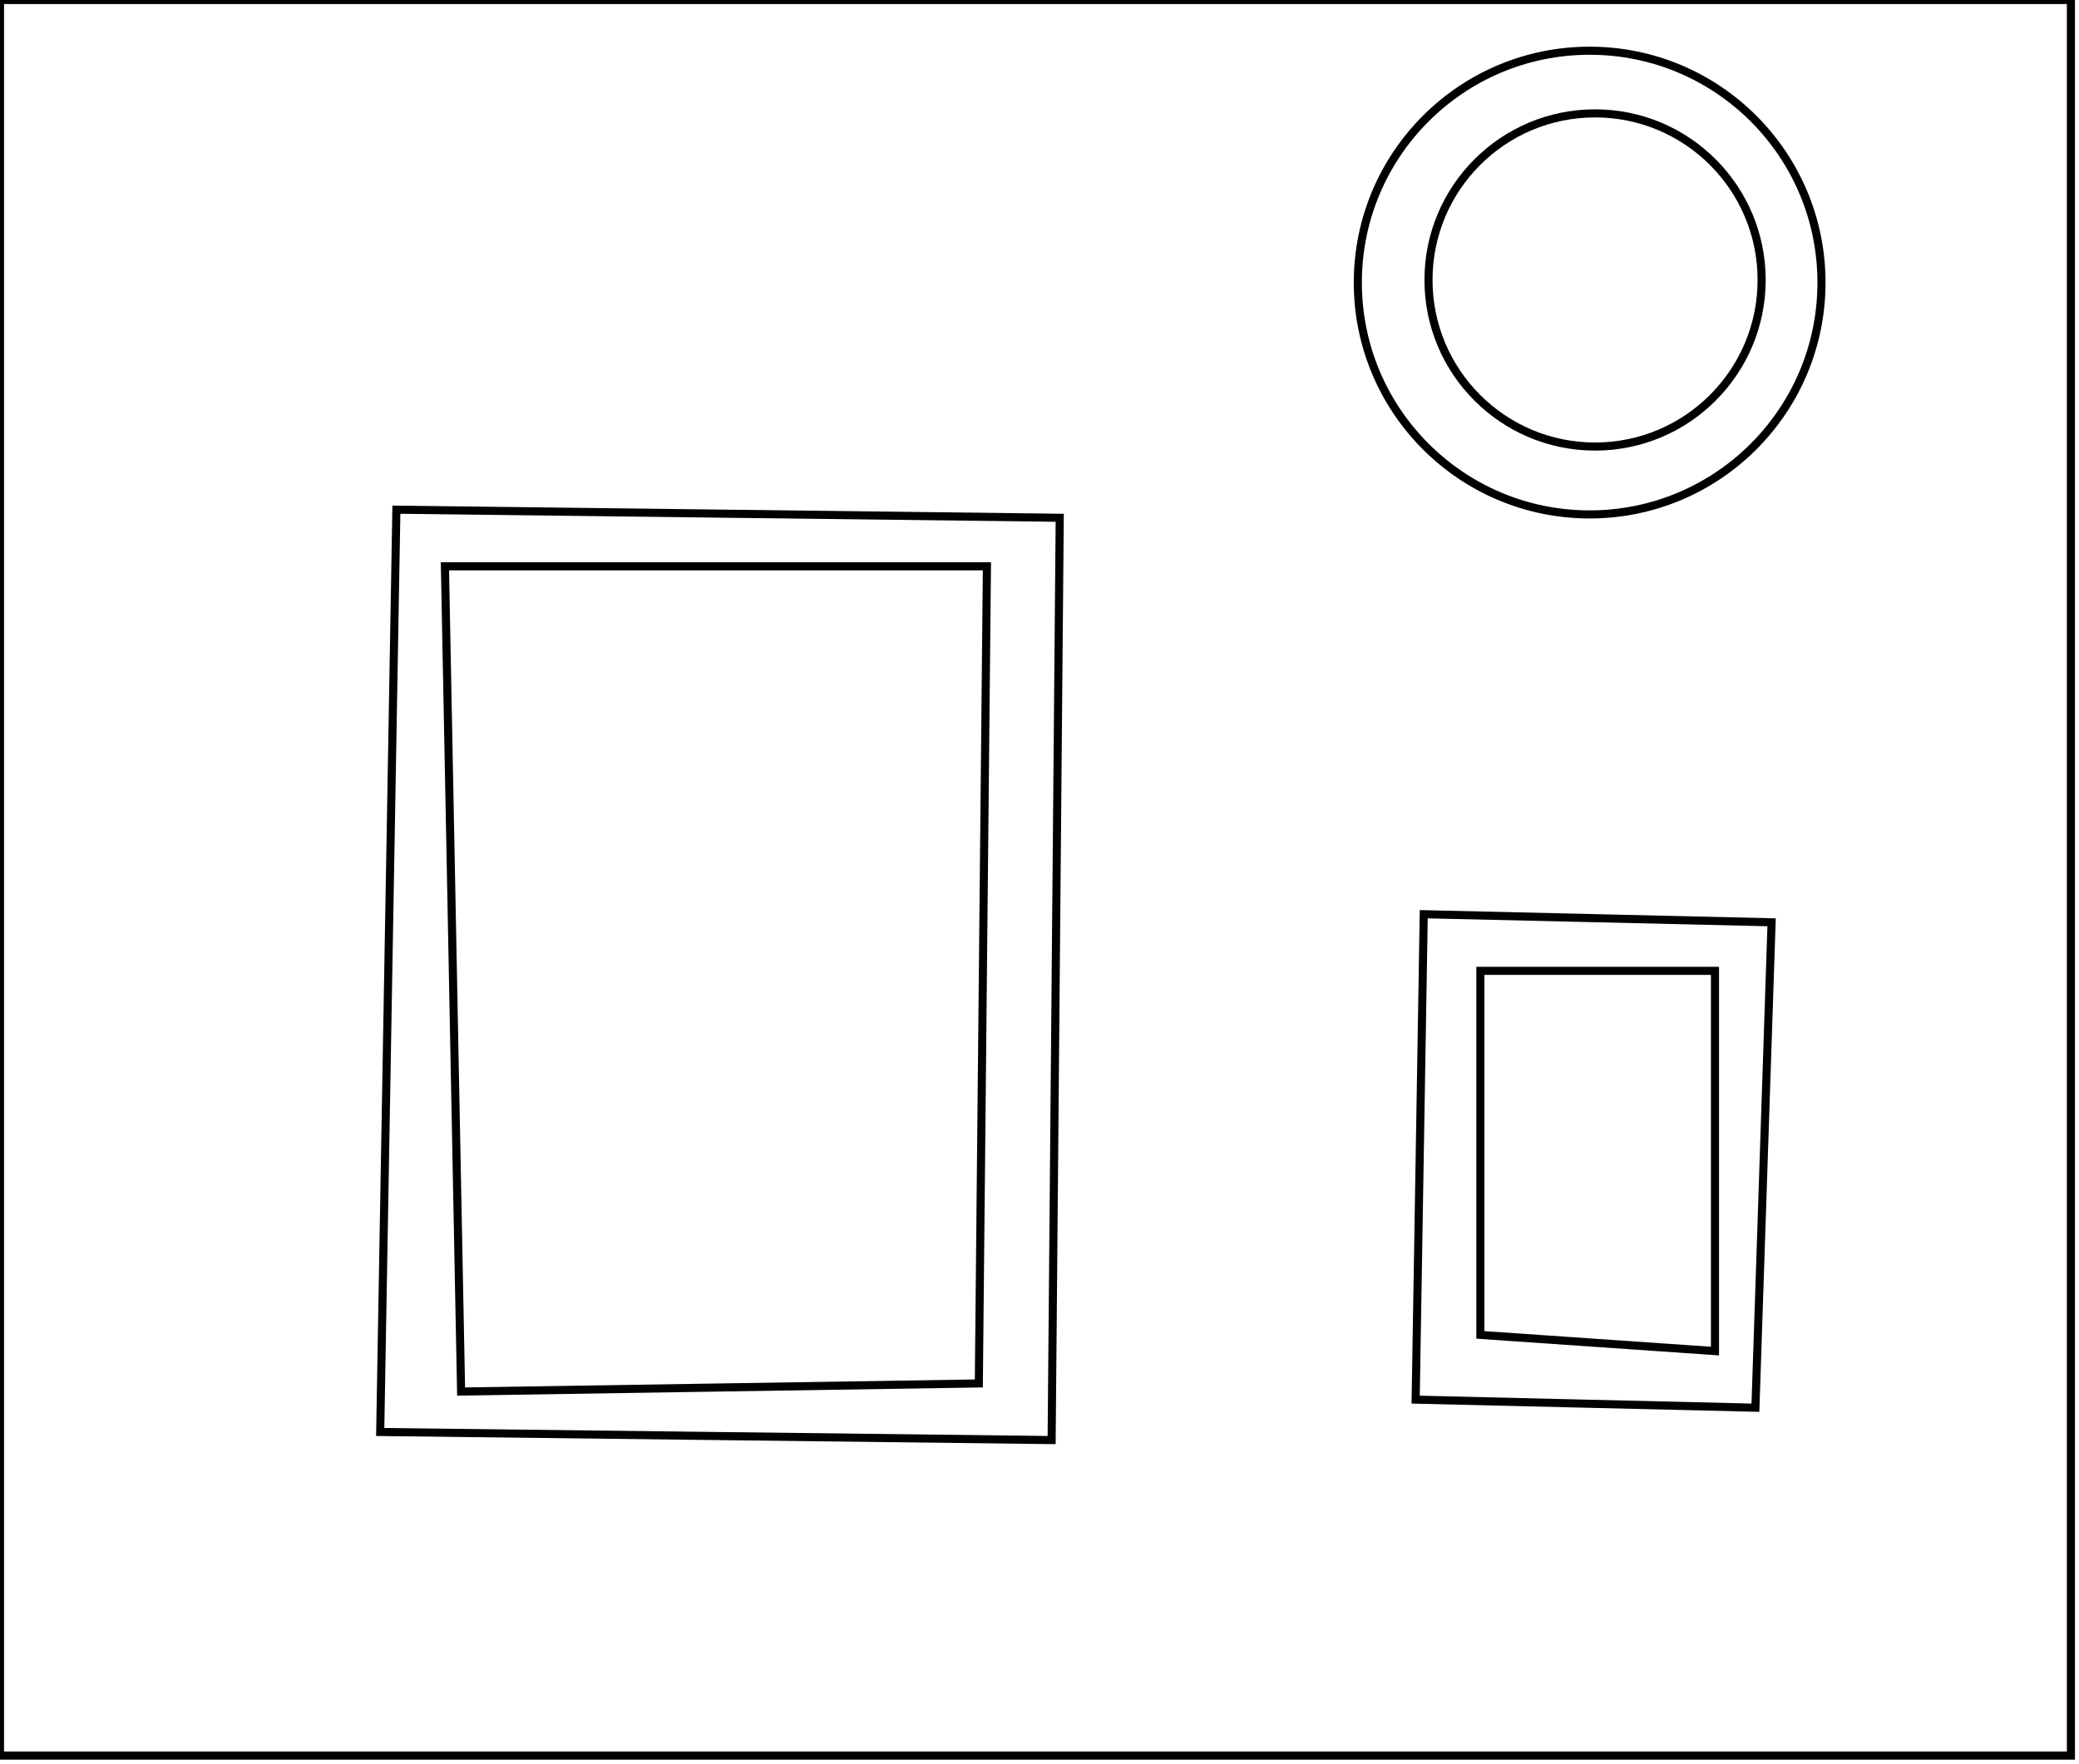 <?xml version="1.0" encoding="utf-8" ?>
<svg baseProfile="full" height="218" version="1.1" width="257" xmlns="http://www.w3.org/2000/svg" xmlns:ev="http://www.w3.org/2001/xml-events" xmlns:xlink="http://www.w3.org/1999/xlink"><defs /><rect fill="white" height="218" width="257" x="0" y="0" /><path d="M 183,120 L 183,165 L 212,167 L 212,120 Z" fill="none" stroke="black" stroke-width="1" /><path d="M 176,113 L 219,114 L 217,174 L 175,173 Z" fill="none" stroke="black" stroke-width="1" /><path d="M 55,70 L 57,172 L 121,171 L 122,70 Z" fill="none" stroke="black" stroke-width="1" /><path d="M 49,63 L 131,64 L 130,178 L 47,177 Z" fill="none" stroke="black" stroke-width="1" /><circle cx="197.177" cy="34.604" fill="none" r="20.591" stroke="black" stroke-width="1" /><circle cx="196.508" cy="34.927" fill="none" r="28.658" stroke="black" stroke-width="1" /><path d="M 0,0 L 0,217 L 256,217 L 256,0 Z" fill="none" stroke="black" stroke-width="1" /></svg>